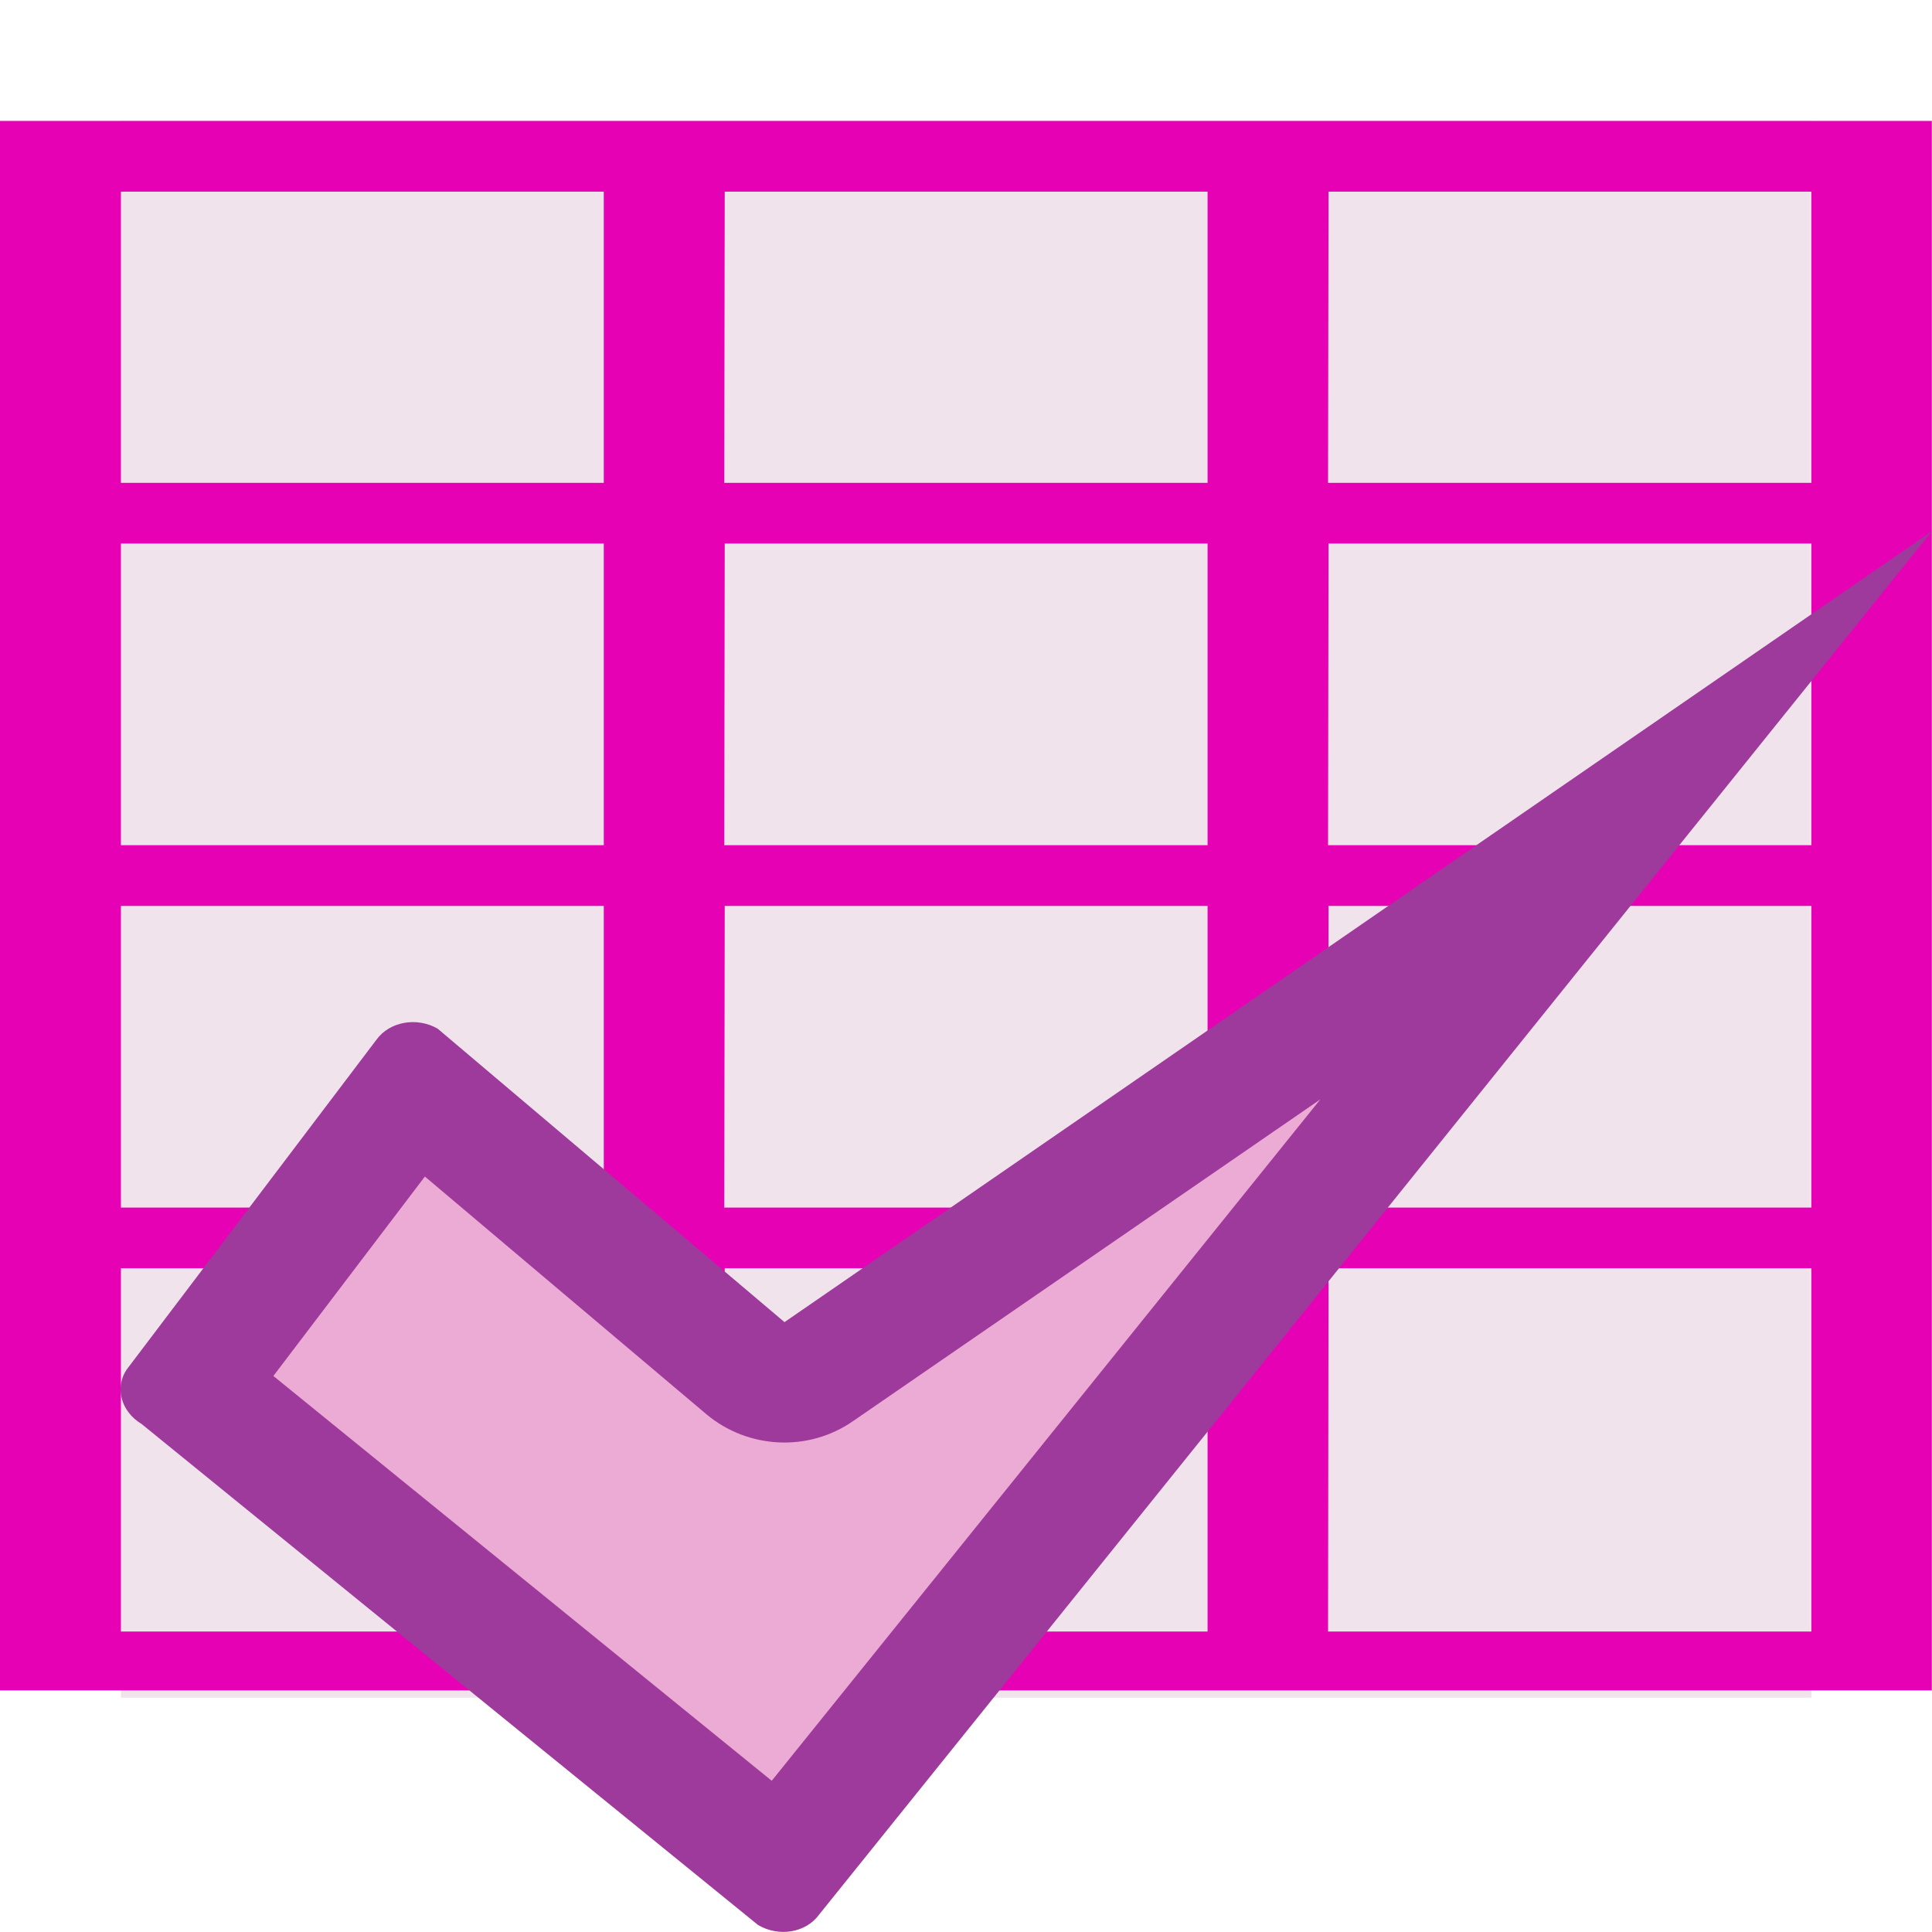 <?xml version="1.0" encoding="UTF-8" standalone="no"?>
<svg
   xmlns:dc="http://purl.org/dc/elements/1.1/"
   xmlns:cc="http://creativecommons.org/ns#"
   xmlns:rdf="http://www.w3.org/1999/02/22-rdf-syntax-ns#"
   xmlns:svg="http://www.w3.org/2000/svg"
   xmlns="http://www.w3.org/2000/svg"
   xmlns:xlink="http://www.w3.org/1999/xlink"
   xmlns:sodipodi="http://sodipodi.sourceforge.net/DTD/sodipodi-0.dtd"
   xmlns:inkscape="http://www.inkscape.org/namespaces/inkscape"
   height="24"
   viewBox="0 0 6.35 6.35"
   width="24"
   version="1.1"
   id="svg44"
   sodipodi:docname="lc_optimizetable.svg"
   inkscape:version="0.92.4 (unknown)"
   inkscape:export-filename="/home/annisaauliarasyidah/Desktop/4_242 (aulia)/lc 222/lc_optimizetable.png"
   inkscape:export-xdpi="96"
   inkscape:export-ydpi="96">
  <defs
     id="defs48" />
  <sodipodi:namedview
     pagecolor="#ffffff"
     bordercolor="#666666"
     borderopacity="1"
     objecttolerance="10"
     gridtolerance="10"
     guidetolerance="10"
     inkscape:pageopacity="0"
     inkscape:pageshadow="2"
     inkscape:window-width="1366"
     inkscape:window-height="707"
     id="namedview46"
     showgrid="false"
     inkscape:zoom="15.614258"
     inkscape:cx="4.4742589"
     inkscape:cy="8"
     inkscape:window-x="0"
     inkscape:window-y="0"
     inkscape:window-maximized="1"
     inkscape:current-layer="svg44" />
  <linearGradient
     id="a"
     gradientTransform="matrix(0.033,0,0,0.033,0,1.058)"
     gradientUnits="userSpaceOnUse"
     x1="46.5"
     x2="72"
     xlink:href="#b"
     y1="-22.396"
     y2="74.104" />
  <radialGradient
     id="b"
     cx="48"
     cy="-0.215"
     gradientTransform="matrix(0.979,0,0,0.973,133,20.876)"
     gradientUnits="userSpaceOnUse"
     r="55.148">
    <stop
       offset="0"
       stop-color="#72d13d"
       id="stop3" />
    <stop
       offset=".355"
       stop-color="#35ac1c"
       id="stop5" />
    <stop
       offset=".619"
       stop-color="#0f9508"
       id="stop7" />
    <stop
       offset=".757"
       stop-color="#008c00"
       id="stop9" />
    <stop
       offset="1"
       stop-color="#007a00"
       id="stop11" />
  </radialGradient>
  <radialGradient
     id="c"
     cx="52.797"
     cy="63.406"
     fx="51.797"
     fy="93.372"
     gradientTransform="matrix(0.033,0,0,0.022,0,1.791)"
     gradientUnits="userSpaceOnUse"
     r="34.672"
     xlink:href="#b" />
  <linearGradient
     id="d"
     gradientUnits="userSpaceOnUse"
     x1="2.123"
     x2="2.123"
     y1="0.43"
     y2="2.77"
     gradientTransform="translate(0,1.058)">
    <stop
       offset="0"
       stop-color="#fff"
       id="stop15" />
    <stop
       offset="1"
       stop-color="#fff"
       stop-opacity="0"
       id="stop17" />
  </linearGradient>
  <linearGradient
     id="e"
     gradientUnits="userSpaceOnUse"
     x1="8.792"
     x2="8.408"
     y1="28.396"
     y2="-6"
     gradientTransform="matrix(0.265,0,0,0.265,0,-0.265)">
    <stop
       offset="0"
       id="stop20" />
    <stop
       offset="1"
       stop-color="#fff"
       id="stop22" />
  </linearGradient>
  <linearGradient
     id="f"
     gradientTransform="matrix(0.036,0,0,0.043,0.075,-0.012)"
     gradientUnits="userSpaceOnUse"
     x1="46.048"
     x2="46.048"
     y1="128.017"
     y2="16.62">
    <stop
       offset="0"
       stop-color="#c7cdd7"
       id="stop25" />
    <stop
       offset="1"
       stop-color="#fff"
       id="stop27" />
  </linearGradient>
  <g
     id="g836"
     transform="scale(1.5)"
     style="stroke-width:0.667">
    <path
       d="M 0.265,0.265 H 3.969 V 3.72 H 0.265 Z"
       id="path30"
       style="fill:#f0e3ec;stroke-width:0.083"
       inkscape:connector-curvature="0" />
    <path
       d="M 0,0.265 V 0.42 1.058 1.191 1.852 1.984 2.646 2.778 3.575 3.704 H 0.265 1.323 1.587 2.646 2.91 3.969 4.233 V 3.575 0.265 H 0.265 Z M 0.265,0.42 H 1.323 V 1.058 H 0.265 Z m 1.323,0 H 2.646 V 1.058 H 1.587 Z m 1.323,0 H 3.969 V 1.058 H 2.91 Z M 0.265,1.191 H 1.323 V 1.852 H 0.265 Z m 1.323,0 H 2.646 V 1.852 H 1.587 Z m 1.323,0 H 3.969 V 1.852 H 2.91 Z m -2.646,0.794 H 1.323 V 2.646 H 0.265 Z m 1.323,0 H 2.646 V 2.646 H 1.587 Z m 1.323,0 H 3.969 V 2.646 H 2.91 Z m -2.646,0.794 H 1.323 V 3.575 H 0.265 Z m 1.323,0 H 2.646 V 3.575 H 1.587 Z m 1.323,0 H 3.969 V 3.575 H 2.91 Z"
       id="path32"
       style="fill:#e602b4;stroke-width:0.083"
       inkscape:connector-curvature="0" />
    <path
       d="M 4.233,1.164 1.719,2.897 0.959,2.254 C 0.914,2.228 0.854,2.238 0.825,2.278 L 0.279,2.999 c -0.029,0.04 -0.014,0.094 0.031,0.121 L 1.661,4.218 c 0.046,0.027 0.105,0.017 0.134,-0.023 z"
       id="path36"
       style="opacity:1;fill:#9d3a9b;stroke-width:0.022"
       inkscape:connector-curvature="0" />
    <path
       d="M 2.893,2.409 1.869,3.114 C 1.771,3.182 1.639,3.175 1.548,3.099 L 0.931,2.578 0.599,3.015 1.691,3.902 Z"
       id="path38"
       style="opacity:0.906;fill:#f3b7d9;stroke-width:0.022"
       inkscape:connector-curvature="0" />
  </g>
</svg>
